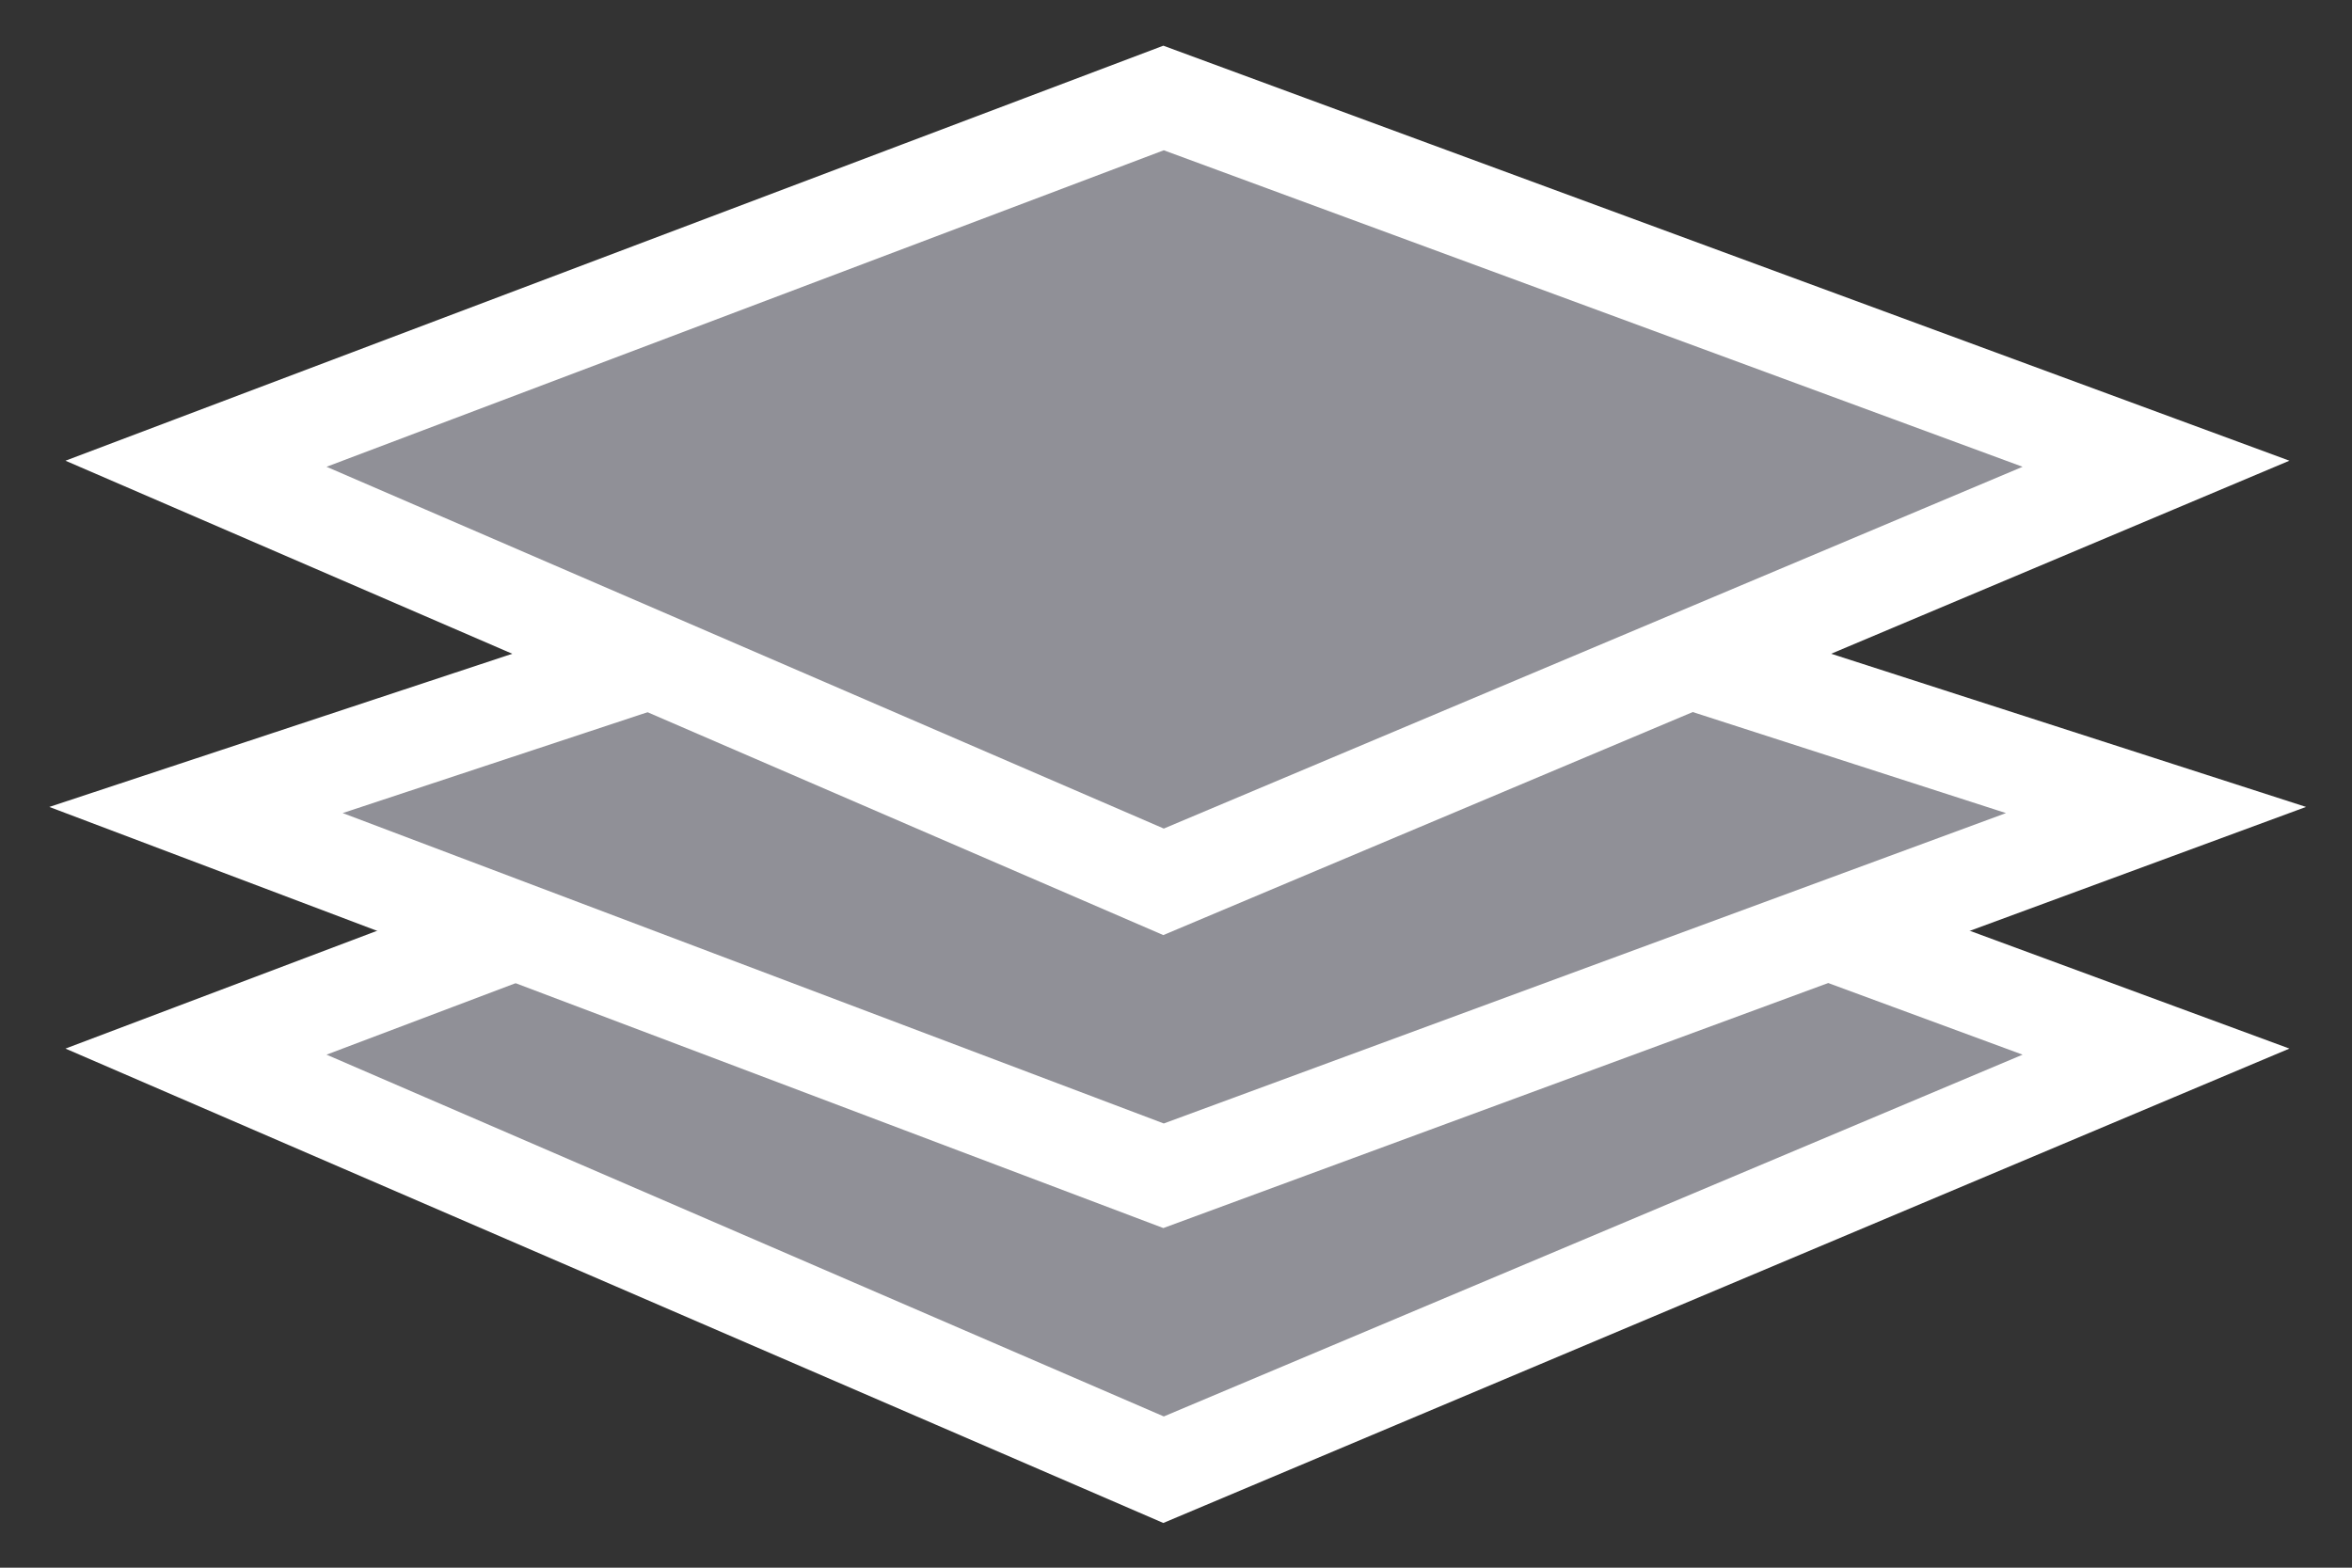 <svg width="24" height="16" viewBox="0 0 24 16" fill="none" xmlns="http://www.w3.org/2000/svg">
<rect x="0" y="0" width="24" height="16" fill="#333333" stroke="none"/>
<path d="M11.873 15L2 10.733L11.873 7L22 10.733L11.873 15Z" fill="#909097" stroke="white"/>
<path d="M11.873 12L2 8.267L11.873 5L22 8.267L11.873 12Z" fill="#909097" stroke="white"/>
<path d="M11.873 9L2 4.733L11.873 1L22 4.733L11.873 9Z" fill="#909097" stroke="white"/>
</svg>

